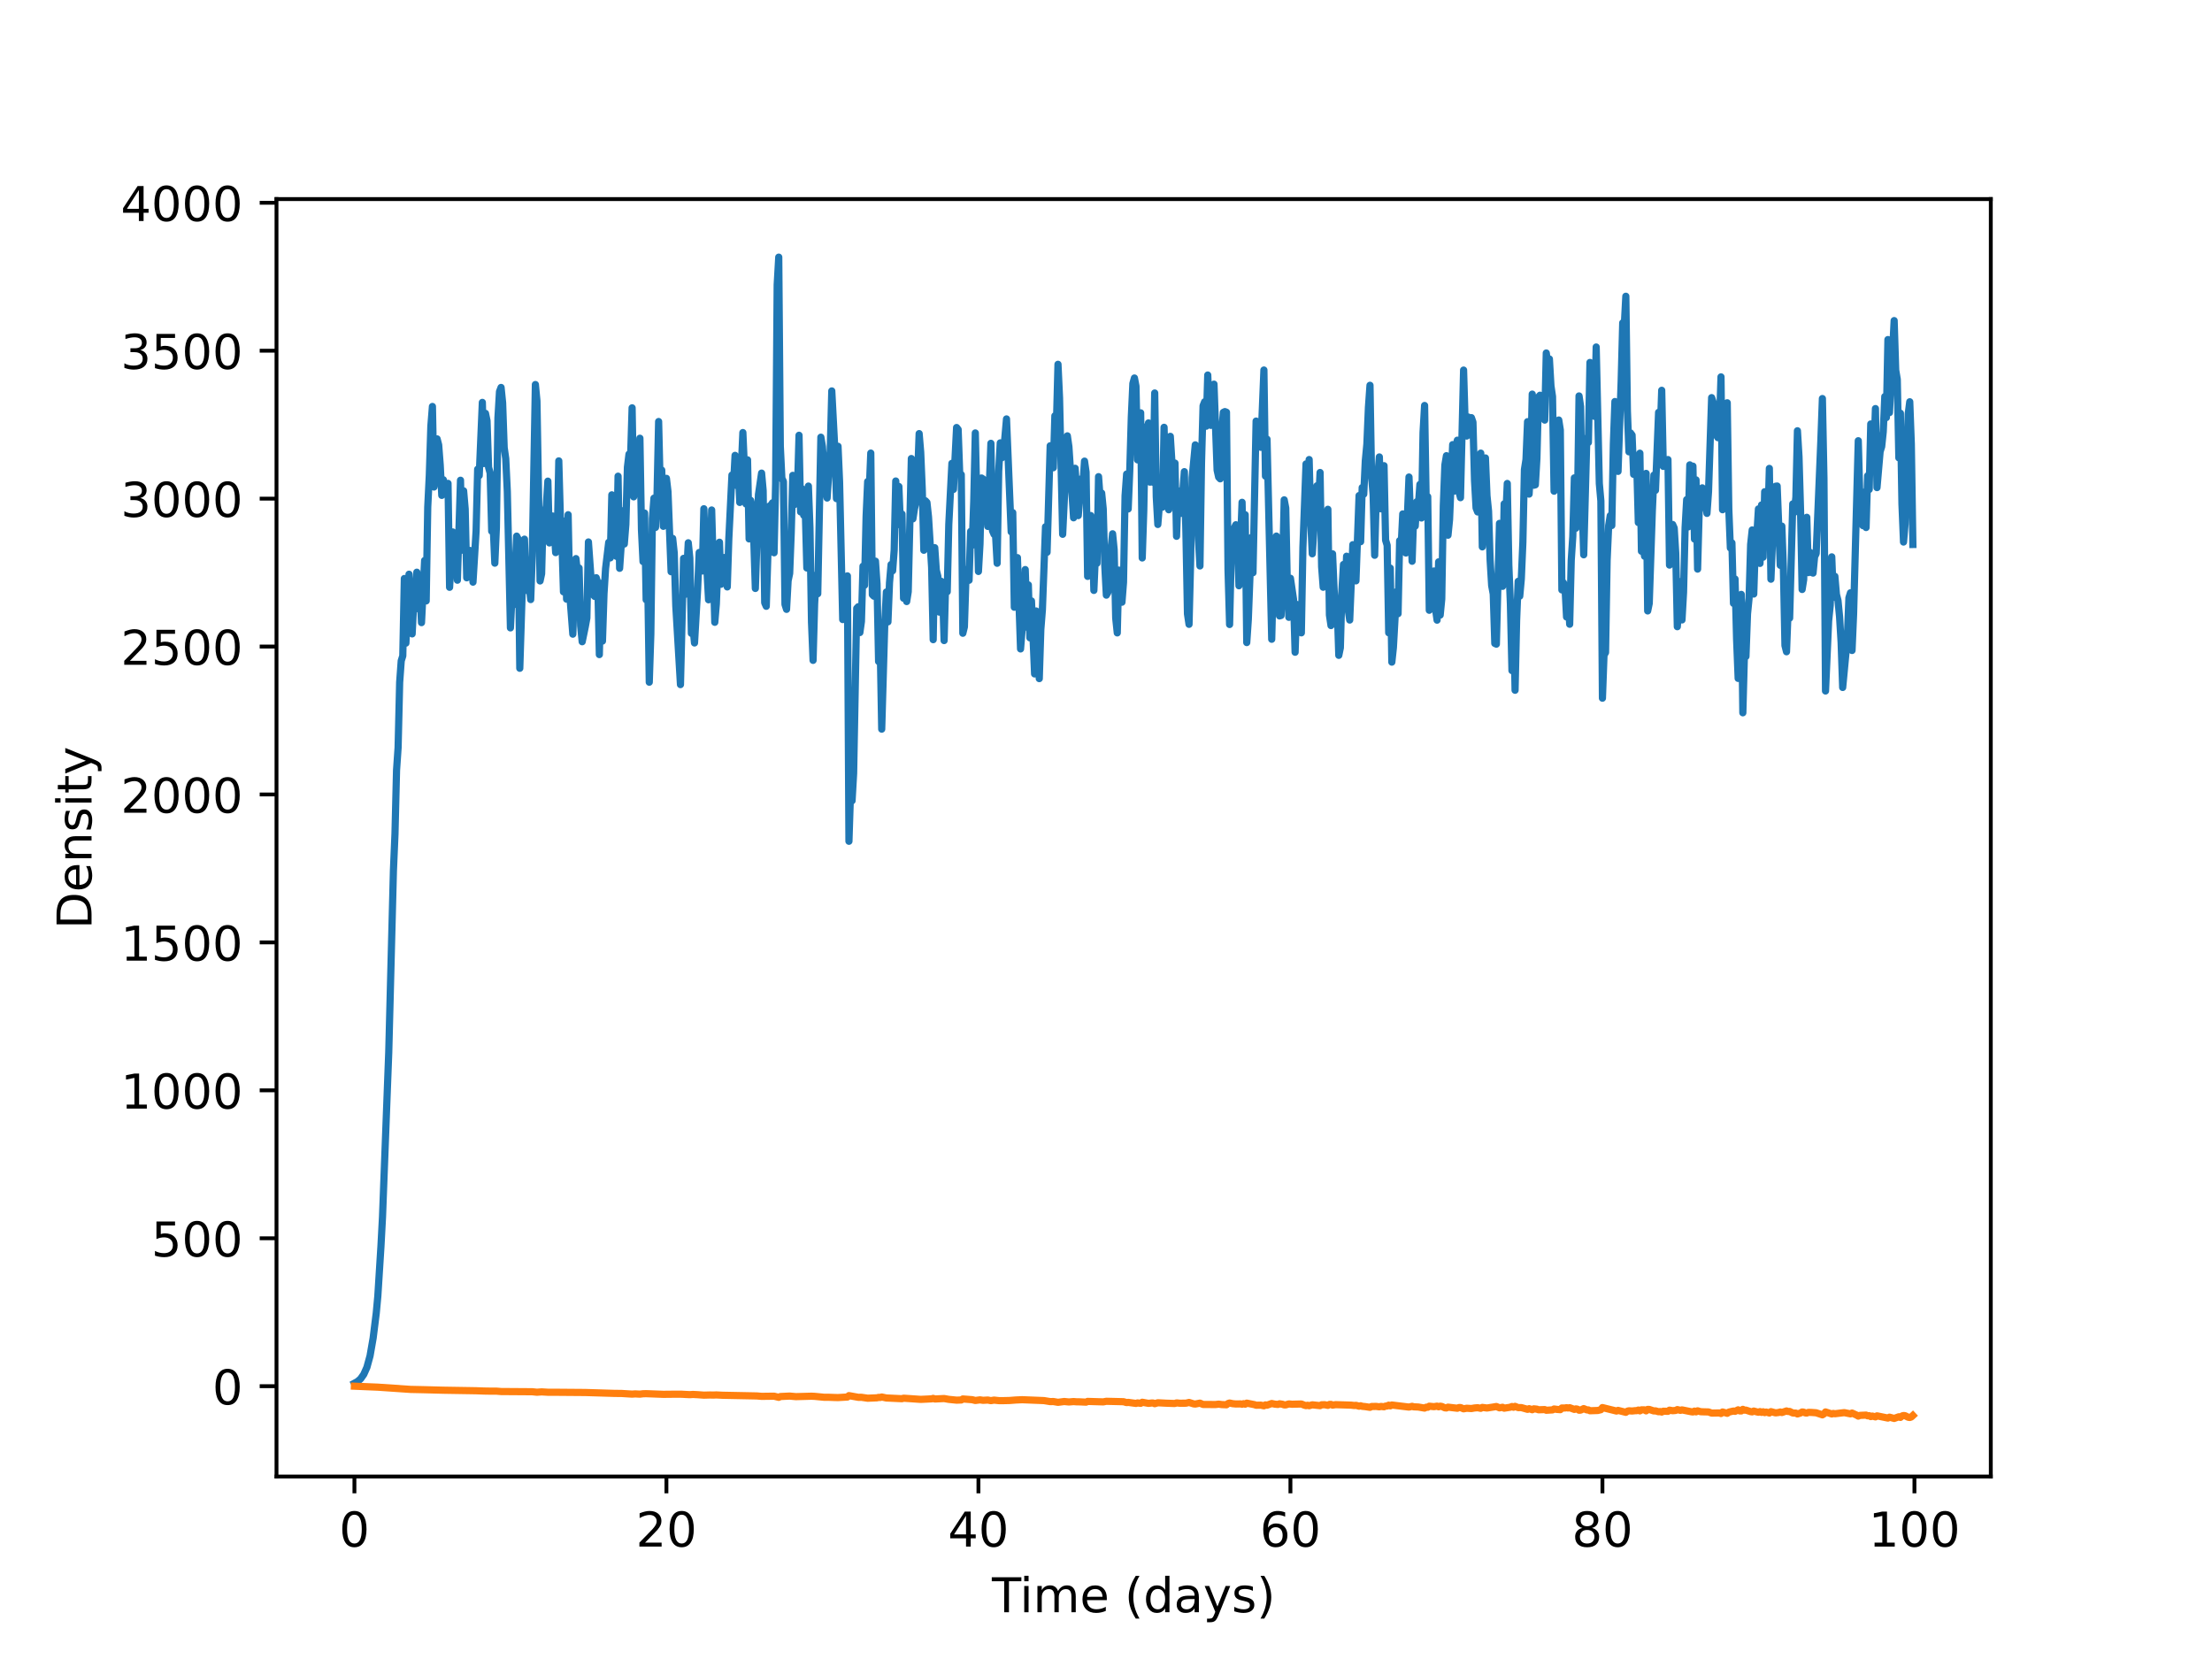<?xml version="1.0" encoding="utf-8" standalone="no"?>
<!DOCTYPE svg PUBLIC "-//W3C//DTD SVG 1.1//EN"
  "http://www.w3.org/Graphics/SVG/1.1/DTD/svg11.dtd">
<!-- Created with matplotlib (https://matplotlib.org/) -->
<svg height="345.6pt" version="1.1" viewBox="0 0 460.8 345.6" width="460.8pt" xmlns="http://www.w3.org/2000/svg" xmlns:xlink="http://www.w3.org/1999/xlink">
 <defs>
  <style type="text/css">*{stroke-linecap:butt;stroke-linejoin:round;}</style>
 </defs>
 <g id="figure_1">
  <g id="patch_1">
   <path d="M 0 345.6 
L 460.8 345.6 
L 460.8 0 
L 0 0 
z
" style="fill:#ffffff;"/>
  </g>
  <g id="axes_1">
   <g id="patch_2">
    <path d="M 57.6 307.584 
L 414.72 307.584 
L 414.72 41.472 
L 57.6 41.472 
z
" style="fill:#ffffff;"/>
   </g>
   <g id="matplotlib.axis_1">
    <g id="xtick_1">
     <g id="line2d_1">
      <defs>
       <path d="M 0 0 
L 0 3.5 
" id="m05bc14e5c3" style="stroke:#000000;stroke-width:0.8;"/>
      </defs>
      <g>
       <use style="stroke:#000000;stroke-width:0.8;" x="73.833" xlink:href="#m05bc14e5c3" y="307.584"/>
      </g>
     </g>
     <g id="text_1">
      <!-- 0 -->
      <g transform="translate(70.651 322.182)scale(0.1 -0.1)">
       <defs>
        <path d="M 31.781 66.406 
Q 24.172 66.406 20.328 58.906 
Q 16.5 51.422 16.5 36.375 
Q 16.5 21.391 20.328 13.891 
Q 24.172 6.391 31.781 6.391 
Q 39.453 6.391 43.281 13.891 
Q 47.125 21.391 47.125 36.375 
Q 47.125 51.422 43.281 58.906 
Q 39.453 66.406 31.781 66.406 
z
M 31.781 74.219 
Q 44.047 74.219 50.516 64.516 
Q 56.984 54.828 56.984 36.375 
Q 56.984 17.969 50.516 8.266 
Q 44.047 -1.422 31.781 -1.422 
Q 19.531 -1.422 13.062 8.266 
Q 6.594 17.969 6.594 36.375 
Q 6.594 54.828 13.062 64.516 
Q 19.531 74.219 31.781 74.219 
z
" id="DejaVuSans-48"/>
       </defs>
       <use xlink:href="#DejaVuSans-48"/>
      </g>
     </g>
    </g>
    <g id="xtick_2">
     <g id="line2d_2">
      <g>
       <use style="stroke:#000000;stroke-width:0.8;" x="138.829" xlink:href="#m05bc14e5c3" y="307.584"/>
      </g>
     </g>
     <g id="text_2">
      <!-- 20 -->
      <g transform="translate(132.466 322.182)scale(0.1 -0.1)">
       <defs>
        <path d="M 19.188 8.297 
L 53.609 8.297 
L 53.609 0 
L 7.328 0 
L 7.328 8.297 
Q 12.938 14.109 22.625 23.891 
Q 32.328 33.688 34.812 36.531 
Q 39.547 41.844 41.422 45.531 
Q 43.312 49.219 43.312 52.781 
Q 43.312 58.594 39.234 62.25 
Q 35.156 65.922 28.609 65.922 
Q 23.969 65.922 18.812 64.312 
Q 13.672 62.703 7.812 59.422 
L 7.812 69.391 
Q 13.766 71.781 18.938 73 
Q 24.125 74.219 28.422 74.219 
Q 39.75 74.219 46.484 68.547 
Q 53.219 62.891 53.219 53.422 
Q 53.219 48.922 51.531 44.891 
Q 49.859 40.875 45.406 35.406 
Q 44.188 33.984 37.641 27.219 
Q 31.109 20.453 19.188 8.297 
z
" id="DejaVuSans-50"/>
       </defs>
       <use xlink:href="#DejaVuSans-50"/>
       <use x="63.623" xlink:href="#DejaVuSans-48"/>
      </g>
     </g>
    </g>
    <g id="xtick_3">
     <g id="line2d_3">
      <g>
       <use style="stroke:#000000;stroke-width:0.8;" x="203.825" xlink:href="#m05bc14e5c3" y="307.584"/>
      </g>
     </g>
     <g id="text_3">
      <!-- 40 -->
      <g transform="translate(197.462 322.182)scale(0.1 -0.1)">
       <defs>
        <path d="M 37.797 64.312 
L 12.891 25.391 
L 37.797 25.391 
z
M 35.203 72.906 
L 47.609 72.906 
L 47.609 25.391 
L 58.016 25.391 
L 58.016 17.188 
L 47.609 17.188 
L 47.609 0 
L 37.797 0 
L 37.797 17.188 
L 4.891 17.188 
L 4.891 26.703 
z
" id="DejaVuSans-52"/>
       </defs>
       <use xlink:href="#DejaVuSans-52"/>
       <use x="63.623" xlink:href="#DejaVuSans-48"/>
      </g>
     </g>
    </g>
    <g id="xtick_4">
     <g id="line2d_4">
      <g>
       <use style="stroke:#000000;stroke-width:0.8;" x="268.82" xlink:href="#m05bc14e5c3" y="307.584"/>
      </g>
     </g>
     <g id="text_4">
      <!-- 60 -->
      <g transform="translate(262.458 322.182)scale(0.1 -0.1)">
       <defs>
        <path d="M 33.016 40.375 
Q 26.375 40.375 22.484 35.828 
Q 18.609 31.297 18.609 23.391 
Q 18.609 15.531 22.484 10.953 
Q 26.375 6.391 33.016 6.391 
Q 39.656 6.391 43.531 10.953 
Q 47.406 15.531 47.406 23.391 
Q 47.406 31.297 43.531 35.828 
Q 39.656 40.375 33.016 40.375 
z
M 52.594 71.297 
L 52.594 62.312 
Q 48.875 64.062 45.094 64.984 
Q 41.312 65.922 37.594 65.922 
Q 27.828 65.922 22.672 59.328 
Q 17.531 52.734 16.797 39.406 
Q 19.672 43.656 24.016 45.922 
Q 28.375 48.188 33.594 48.188 
Q 44.578 48.188 50.953 41.516 
Q 57.328 34.859 57.328 23.391 
Q 57.328 12.156 50.688 5.359 
Q 44.047 -1.422 33.016 -1.422 
Q 20.359 -1.422 13.672 8.266 
Q 6.984 17.969 6.984 36.375 
Q 6.984 53.656 15.188 63.938 
Q 23.391 74.219 37.203 74.219 
Q 40.922 74.219 44.703 73.484 
Q 48.484 72.75 52.594 71.297 
z
" id="DejaVuSans-54"/>
       </defs>
       <use xlink:href="#DejaVuSans-54"/>
       <use x="63.623" xlink:href="#DejaVuSans-48"/>
      </g>
     </g>
    </g>
    <g id="xtick_5">
     <g id="line2d_5">
      <g>
       <use style="stroke:#000000;stroke-width:0.8;" x="333.816" xlink:href="#m05bc14e5c3" y="307.584"/>
      </g>
     </g>
     <g id="text_5">
      <!-- 80 -->
      <g transform="translate(327.454 322.182)scale(0.1 -0.1)">
       <defs>
        <path d="M 31.781 34.625 
Q 24.75 34.625 20.719 30.859 
Q 16.703 27.094 16.703 20.516 
Q 16.703 13.922 20.719 10.156 
Q 24.75 6.391 31.781 6.391 
Q 38.812 6.391 42.859 10.172 
Q 46.922 13.969 46.922 20.516 
Q 46.922 27.094 42.891 30.859 
Q 38.875 34.625 31.781 34.625 
z
M 21.922 38.812 
Q 15.578 40.375 12.031 44.719 
Q 8.5 49.078 8.5 55.328 
Q 8.5 64.062 14.719 69.141 
Q 20.953 74.219 31.781 74.219 
Q 42.672 74.219 48.875 69.141 
Q 55.078 64.062 55.078 55.328 
Q 55.078 49.078 51.531 44.719 
Q 48 40.375 41.703 38.812 
Q 48.828 37.156 52.797 32.312 
Q 56.781 27.484 56.781 20.516 
Q 56.781 9.906 50.312 4.234 
Q 43.844 -1.422 31.781 -1.422 
Q 19.734 -1.422 13.25 4.234 
Q 6.781 9.906 6.781 20.516 
Q 6.781 27.484 10.781 32.312 
Q 14.797 37.156 21.922 38.812 
z
M 18.312 54.391 
Q 18.312 48.734 21.844 45.562 
Q 25.391 42.391 31.781 42.391 
Q 38.141 42.391 41.719 45.562 
Q 45.312 48.734 45.312 54.391 
Q 45.312 60.062 41.719 63.234 
Q 38.141 66.406 31.781 66.406 
Q 25.391 66.406 21.844 63.234 
Q 18.312 60.062 18.312 54.391 
z
" id="DejaVuSans-56"/>
       </defs>
       <use xlink:href="#DejaVuSans-56"/>
       <use x="63.623" xlink:href="#DejaVuSans-48"/>
      </g>
     </g>
    </g>
    <g id="xtick_6">
     <g id="line2d_6">
      <g>
       <use style="stroke:#000000;stroke-width:0.8;" x="398.812" xlink:href="#m05bc14e5c3" y="307.584"/>
      </g>
     </g>
     <g id="text_6">
      <!-- 100 -->
      <g transform="translate(389.269 322.182)scale(0.1 -0.1)">
       <defs>
        <path d="M 12.406 8.297 
L 28.516 8.297 
L 28.516 63.922 
L 10.984 60.406 
L 10.984 69.391 
L 28.422 72.906 
L 38.281 72.906 
L 38.281 8.297 
L 54.391 8.297 
L 54.391 0 
L 12.406 0 
z
" id="DejaVuSans-49"/>
       </defs>
       <use xlink:href="#DejaVuSans-49"/>
       <use x="63.623" xlink:href="#DejaVuSans-48"/>
       <use x="127.246" xlink:href="#DejaVuSans-48"/>
      </g>
     </g>
    </g>
    <g id="text_7">
     <!-- Time (days) -->
     <g transform="translate(206.633 335.861)scale(0.1 -0.1)">
      <defs>
       <path d="M -0.297 72.906 
L 61.375 72.906 
L 61.375 64.594 
L 35.5 64.594 
L 35.5 0 
L 25.594 0 
L 25.594 64.594 
L -0.297 64.594 
z
" id="DejaVuSans-84"/>
       <path d="M 9.422 54.688 
L 18.406 54.688 
L 18.406 0 
L 9.422 0 
z
M 9.422 75.984 
L 18.406 75.984 
L 18.406 64.594 
L 9.422 64.594 
z
" id="DejaVuSans-105"/>
       <path d="M 52 44.188 
Q 55.375 50.25 60.062 53.125 
Q 64.75 56 71.094 56 
Q 79.641 56 84.281 50.016 
Q 88.922 44.047 88.922 33.016 
L 88.922 0 
L 79.891 0 
L 79.891 32.719 
Q 79.891 40.578 77.094 44.375 
Q 74.312 48.188 68.609 48.188 
Q 61.625 48.188 57.562 43.547 
Q 53.516 38.922 53.516 30.906 
L 53.516 0 
L 44.484 0 
L 44.484 32.719 
Q 44.484 40.625 41.703 44.406 
Q 38.922 48.188 33.109 48.188 
Q 26.219 48.188 22.156 43.531 
Q 18.109 38.875 18.109 30.906 
L 18.109 0 
L 9.078 0 
L 9.078 54.688 
L 18.109 54.688 
L 18.109 46.188 
Q 21.188 51.219 25.484 53.609 
Q 29.781 56 35.688 56 
Q 41.656 56 45.828 52.969 
Q 50 49.953 52 44.188 
z
" id="DejaVuSans-109"/>
       <path d="M 56.203 29.594 
L 56.203 25.203 
L 14.891 25.203 
Q 15.484 15.922 20.484 11.062 
Q 25.484 6.203 34.422 6.203 
Q 39.594 6.203 44.453 7.469 
Q 49.312 8.734 54.109 11.281 
L 54.109 2.781 
Q 49.266 0.734 44.188 -0.344 
Q 39.109 -1.422 33.891 -1.422 
Q 20.797 -1.422 13.156 6.188 
Q 5.516 13.812 5.516 26.812 
Q 5.516 40.234 12.766 48.109 
Q 20.016 56 32.328 56 
Q 43.359 56 49.781 48.891 
Q 56.203 41.797 56.203 29.594 
z
M 47.219 32.234 
Q 47.125 39.594 43.094 43.984 
Q 39.062 48.391 32.422 48.391 
Q 24.906 48.391 20.391 44.141 
Q 15.875 39.891 15.188 32.172 
z
" id="DejaVuSans-101"/>
       <path id="DejaVuSans-32"/>
       <path d="M 31 75.875 
Q 24.469 64.656 21.281 53.656 
Q 18.109 42.672 18.109 31.391 
Q 18.109 20.125 21.312 9.062 
Q 24.516 -2 31 -13.188 
L 23.188 -13.188 
Q 15.875 -1.703 12.234 9.375 
Q 8.594 20.453 8.594 31.391 
Q 8.594 42.281 12.203 53.312 
Q 15.828 64.359 23.188 75.875 
z
" id="DejaVuSans-40"/>
       <path d="M 45.406 46.391 
L 45.406 75.984 
L 54.391 75.984 
L 54.391 0 
L 45.406 0 
L 45.406 8.203 
Q 42.578 3.328 38.25 0.953 
Q 33.938 -1.422 27.875 -1.422 
Q 17.969 -1.422 11.734 6.484 
Q 5.516 14.406 5.516 27.297 
Q 5.516 40.188 11.734 48.094 
Q 17.969 56 27.875 56 
Q 33.938 56 38.25 53.625 
Q 42.578 51.266 45.406 46.391 
z
M 14.797 27.297 
Q 14.797 17.391 18.875 11.75 
Q 22.953 6.109 30.078 6.109 
Q 37.203 6.109 41.297 11.75 
Q 45.406 17.391 45.406 27.297 
Q 45.406 37.203 41.297 42.844 
Q 37.203 48.484 30.078 48.484 
Q 22.953 48.484 18.875 42.844 
Q 14.797 37.203 14.797 27.297 
z
" id="DejaVuSans-100"/>
       <path d="M 34.281 27.484 
Q 23.391 27.484 19.188 25 
Q 14.984 22.516 14.984 16.5 
Q 14.984 11.719 18.141 8.906 
Q 21.297 6.109 26.703 6.109 
Q 34.188 6.109 38.703 11.406 
Q 43.219 16.703 43.219 25.484 
L 43.219 27.484 
z
M 52.203 31.203 
L 52.203 0 
L 43.219 0 
L 43.219 8.297 
Q 40.141 3.328 35.547 0.953 
Q 30.953 -1.422 24.312 -1.422 
Q 15.922 -1.422 10.953 3.297 
Q 6 8.016 6 15.922 
Q 6 25.141 12.172 29.828 
Q 18.359 34.516 30.609 34.516 
L 43.219 34.516 
L 43.219 35.406 
Q 43.219 41.609 39.141 45 
Q 35.062 48.391 27.688 48.391 
Q 23 48.391 18.547 47.266 
Q 14.109 46.141 10.016 43.891 
L 10.016 52.203 
Q 14.938 54.109 19.578 55.047 
Q 24.219 56 28.609 56 
Q 40.484 56 46.344 49.844 
Q 52.203 43.703 52.203 31.203 
z
" id="DejaVuSans-97"/>
       <path d="M 32.172 -5.078 
Q 28.375 -14.844 24.75 -17.812 
Q 21.141 -20.797 15.094 -20.797 
L 7.906 -20.797 
L 7.906 -13.281 
L 13.188 -13.281 
Q 16.891 -13.281 18.938 -11.516 
Q 21 -9.766 23.484 -3.219 
L 25.094 0.875 
L 2.984 54.688 
L 12.5 54.688 
L 29.594 11.922 
L 46.688 54.688 
L 56.203 54.688 
z
" id="DejaVuSans-121"/>
       <path d="M 44.281 53.078 
L 44.281 44.578 
Q 40.484 46.531 36.375 47.5 
Q 32.281 48.484 27.875 48.484 
Q 21.188 48.484 17.844 46.438 
Q 14.5 44.391 14.5 40.281 
Q 14.5 37.156 16.891 35.375 
Q 19.281 33.594 26.516 31.984 
L 29.594 31.297 
Q 39.156 29.25 43.188 25.516 
Q 47.219 21.781 47.219 15.094 
Q 47.219 7.469 41.188 3.016 
Q 35.156 -1.422 24.609 -1.422 
Q 20.219 -1.422 15.453 -0.562 
Q 10.688 0.297 5.422 2 
L 5.422 11.281 
Q 10.406 8.688 15.234 7.391 
Q 20.062 6.109 24.812 6.109 
Q 31.156 6.109 34.562 8.281 
Q 37.984 10.453 37.984 14.406 
Q 37.984 18.062 35.516 20.016 
Q 33.062 21.969 24.703 23.781 
L 21.578 24.516 
Q 13.234 26.266 9.516 29.906 
Q 5.812 33.547 5.812 39.891 
Q 5.812 47.609 11.281 51.797 
Q 16.75 56 26.812 56 
Q 31.781 56 36.172 55.266 
Q 40.578 54.547 44.281 53.078 
z
" id="DejaVuSans-115"/>
       <path d="M 8.016 75.875 
L 15.828 75.875 
Q 23.141 64.359 26.781 53.312 
Q 30.422 42.281 30.422 31.391 
Q 30.422 20.453 26.781 9.375 
Q 23.141 -1.703 15.828 -13.188 
L 8.016 -13.188 
Q 14.5 -2 17.703 9.062 
Q 20.906 20.125 20.906 31.391 
Q 20.906 42.672 17.703 53.656 
Q 14.5 64.656 8.016 75.875 
z
" id="DejaVuSans-41"/>
      </defs>
      <use xlink:href="#DejaVuSans-84"/>
      <use x="57.959" xlink:href="#DejaVuSans-105"/>
      <use x="85.742" xlink:href="#DejaVuSans-109"/>
      <use x="183.154" xlink:href="#DejaVuSans-101"/>
      <use x="244.678" xlink:href="#DejaVuSans-32"/>
      <use x="276.465" xlink:href="#DejaVuSans-40"/>
      <use x="315.479" xlink:href="#DejaVuSans-100"/>
      <use x="378.955" xlink:href="#DejaVuSans-97"/>
      <use x="440.234" xlink:href="#DejaVuSans-121"/>
      <use x="499.414" xlink:href="#DejaVuSans-115"/>
      <use x="551.514" xlink:href="#DejaVuSans-41"/>
     </g>
    </g>
   </g>
   <g id="matplotlib.axis_2">
    <g id="ytick_1">
     <g id="line2d_7">
      <defs>
       <path d="M 0 0 
L -3.5 0 
" id="mf45fd8f13b" style="stroke:#000000;stroke-width:0.8;"/>
      </defs>
      <g>
       <use style="stroke:#000000;stroke-width:0.8;" x="57.6" xlink:href="#mf45fd8f13b" y="288.768"/>
      </g>
     </g>
     <g id="text_8">
      <!-- 0 -->
      <g transform="translate(44.237 292.567)scale(0.1 -0.1)">
       <use xlink:href="#DejaVuSans-48"/>
      </g>
     </g>
    </g>
    <g id="ytick_2">
     <g id="line2d_8">
      <g>
       <use style="stroke:#000000;stroke-width:0.8;" x="57.6" xlink:href="#mf45fd8f13b" y="257.952"/>
      </g>
     </g>
     <g id="text_9">
      <!-- 500 -->
      <g transform="translate(31.512 261.751)scale(0.1 -0.1)">
       <defs>
        <path d="M 10.797 72.906 
L 49.516 72.906 
L 49.516 64.594 
L 19.828 64.594 
L 19.828 46.734 
Q 21.969 47.469 24.109 47.828 
Q 26.266 48.188 28.422 48.188 
Q 40.625 48.188 47.75 41.5 
Q 54.891 34.812 54.891 23.391 
Q 54.891 11.625 47.562 5.094 
Q 40.234 -1.422 26.906 -1.422 
Q 22.312 -1.422 17.547 -0.641 
Q 12.797 0.141 7.719 1.703 
L 7.719 11.625 
Q 12.109 9.234 16.797 8.062 
Q 21.484 6.891 26.703 6.891 
Q 35.156 6.891 40.078 11.328 
Q 45.016 15.766 45.016 23.391 
Q 45.016 31 40.078 35.438 
Q 35.156 39.891 26.703 39.891 
Q 22.75 39.891 18.812 39.016 
Q 14.891 38.141 10.797 36.281 
z
" id="DejaVuSans-53"/>
       </defs>
       <use xlink:href="#DejaVuSans-53"/>
       <use x="63.623" xlink:href="#DejaVuSans-48"/>
       <use x="127.246" xlink:href="#DejaVuSans-48"/>
      </g>
     </g>
    </g>
    <g id="ytick_3">
     <g id="line2d_9">
      <g>
       <use style="stroke:#000000;stroke-width:0.8;" x="57.6" xlink:href="#mf45fd8f13b" y="227.136"/>
      </g>
     </g>
     <g id="text_10">
      <!-- 1000 -->
      <g transform="translate(25.15 230.935)scale(0.1 -0.1)">
       <use xlink:href="#DejaVuSans-49"/>
       <use x="63.623" xlink:href="#DejaVuSans-48"/>
       <use x="127.246" xlink:href="#DejaVuSans-48"/>
       <use x="190.869" xlink:href="#DejaVuSans-48"/>
      </g>
     </g>
    </g>
    <g id="ytick_4">
     <g id="line2d_10">
      <g>
       <use style="stroke:#000000;stroke-width:0.8;" x="57.6" xlink:href="#mf45fd8f13b" y="196.32"/>
      </g>
     </g>
     <g id="text_11">
      <!-- 1500 -->
      <g transform="translate(25.15 200.12)scale(0.1 -0.1)">
       <use xlink:href="#DejaVuSans-49"/>
       <use x="63.623" xlink:href="#DejaVuSans-53"/>
       <use x="127.246" xlink:href="#DejaVuSans-48"/>
       <use x="190.869" xlink:href="#DejaVuSans-48"/>
      </g>
     </g>
    </g>
    <g id="ytick_5">
     <g id="line2d_11">
      <g>
       <use style="stroke:#000000;stroke-width:0.8;" x="57.6" xlink:href="#mf45fd8f13b" y="165.505"/>
      </g>
     </g>
     <g id="text_12">
      <!-- 2000 -->
      <g transform="translate(25.15 169.304)scale(0.1 -0.1)">
       <use xlink:href="#DejaVuSans-50"/>
       <use x="63.623" xlink:href="#DejaVuSans-48"/>
       <use x="127.246" xlink:href="#DejaVuSans-48"/>
       <use x="190.869" xlink:href="#DejaVuSans-48"/>
      </g>
     </g>
    </g>
    <g id="ytick_6">
     <g id="line2d_12">
      <g>
       <use style="stroke:#000000;stroke-width:0.8;" x="57.6" xlink:href="#mf45fd8f13b" y="134.689"/>
      </g>
     </g>
     <g id="text_13">
      <!-- 2500 -->
      <g transform="translate(25.15 138.488)scale(0.1 -0.1)">
       <use xlink:href="#DejaVuSans-50"/>
       <use x="63.623" xlink:href="#DejaVuSans-53"/>
       <use x="127.246" xlink:href="#DejaVuSans-48"/>
       <use x="190.869" xlink:href="#DejaVuSans-48"/>
      </g>
     </g>
    </g>
    <g id="ytick_7">
     <g id="line2d_13">
      <g>
       <use style="stroke:#000000;stroke-width:0.8;" x="57.6" xlink:href="#mf45fd8f13b" y="103.873"/>
      </g>
     </g>
     <g id="text_14">
      <!-- 3000 -->
      <g transform="translate(25.15 107.672)scale(0.1 -0.1)">
       <defs>
        <path d="M 40.578 39.312 
Q 47.656 37.797 51.625 33 
Q 55.609 28.219 55.609 21.188 
Q 55.609 10.406 48.188 4.484 
Q 40.766 -1.422 27.094 -1.422 
Q 22.516 -1.422 17.656 -0.516 
Q 12.797 0.391 7.625 2.203 
L 7.625 11.719 
Q 11.719 9.328 16.594 8.109 
Q 21.484 6.891 26.812 6.891 
Q 36.078 6.891 40.938 10.547 
Q 45.797 14.203 45.797 21.188 
Q 45.797 27.641 41.281 31.266 
Q 36.766 34.906 28.719 34.906 
L 20.219 34.906 
L 20.219 43.016 
L 29.109 43.016 
Q 36.375 43.016 40.234 45.922 
Q 44.094 48.828 44.094 54.297 
Q 44.094 59.906 40.109 62.906 
Q 36.141 65.922 28.719 65.922 
Q 24.656 65.922 20.016 65.031 
Q 15.375 64.156 9.812 62.312 
L 9.812 71.094 
Q 15.438 72.656 20.344 73.438 
Q 25.25 74.219 29.594 74.219 
Q 40.828 74.219 47.359 69.109 
Q 53.906 64.016 53.906 55.328 
Q 53.906 49.266 50.438 45.094 
Q 46.969 40.922 40.578 39.312 
z
" id="DejaVuSans-51"/>
       </defs>
       <use xlink:href="#DejaVuSans-51"/>
       <use x="63.623" xlink:href="#DejaVuSans-48"/>
       <use x="127.246" xlink:href="#DejaVuSans-48"/>
       <use x="190.869" xlink:href="#DejaVuSans-48"/>
      </g>
     </g>
    </g>
    <g id="ytick_8">
     <g id="line2d_14">
      <g>
       <use style="stroke:#000000;stroke-width:0.8;" x="57.6" xlink:href="#mf45fd8f13b" y="73.057"/>
      </g>
     </g>
     <g id="text_15">
      <!-- 3500 -->
      <g transform="translate(25.15 76.856)scale(0.1 -0.1)">
       <use xlink:href="#DejaVuSans-51"/>
       <use x="63.623" xlink:href="#DejaVuSans-53"/>
       <use x="127.246" xlink:href="#DejaVuSans-48"/>
       <use x="190.869" xlink:href="#DejaVuSans-48"/>
      </g>
     </g>
    </g>
    <g id="ytick_9">
     <g id="line2d_15">
      <g>
       <use style="stroke:#000000;stroke-width:0.8;" x="57.6" xlink:href="#mf45fd8f13b" y="42.241"/>
      </g>
     </g>
     <g id="text_16">
      <!-- 4000 -->
      <g transform="translate(25.15 46.041)scale(0.1 -0.1)">
       <use xlink:href="#DejaVuSans-52"/>
       <use x="63.623" xlink:href="#DejaVuSans-48"/>
       <use x="127.246" xlink:href="#DejaVuSans-48"/>
       <use x="190.869" xlink:href="#DejaVuSans-48"/>
      </g>
     </g>
    </g>
    <g id="text_17">
     <!-- Density -->
     <g transform="translate(19.07 193.537)rotate(-90)scale(0.1 -0.1)">
      <defs>
       <path d="M 19.672 64.797 
L 19.672 8.109 
L 31.594 8.109 
Q 46.688 8.109 53.688 14.938 
Q 60.688 21.781 60.688 36.531 
Q 60.688 51.172 53.688 57.984 
Q 46.688 64.797 31.594 64.797 
z
M 9.812 72.906 
L 30.078 72.906 
Q 51.266 72.906 61.172 64.094 
Q 71.094 55.281 71.094 36.531 
Q 71.094 17.672 61.125 8.828 
Q 51.172 0 30.078 0 
L 9.812 0 
z
" id="DejaVuSans-68"/>
       <path d="M 54.891 33.016 
L 54.891 0 
L 45.906 0 
L 45.906 32.719 
Q 45.906 40.484 42.875 44.328 
Q 39.844 48.188 33.797 48.188 
Q 26.516 48.188 22.312 43.547 
Q 18.109 38.922 18.109 30.906 
L 18.109 0 
L 9.078 0 
L 9.078 54.688 
L 18.109 54.688 
L 18.109 46.188 
Q 21.344 51.125 25.703 53.562 
Q 30.078 56 35.797 56 
Q 45.219 56 50.047 50.172 
Q 54.891 44.344 54.891 33.016 
z
" id="DejaVuSans-110"/>
       <path d="M 18.312 70.219 
L 18.312 54.688 
L 36.812 54.688 
L 36.812 47.703 
L 18.312 47.703 
L 18.312 18.016 
Q 18.312 11.328 20.141 9.422 
Q 21.969 7.516 27.594 7.516 
L 36.812 7.516 
L 36.812 0 
L 27.594 0 
Q 17.188 0 13.234 3.875 
Q 9.281 7.766 9.281 18.016 
L 9.281 47.703 
L 2.688 47.703 
L 2.688 54.688 
L 9.281 54.688 
L 9.281 70.219 
z
" id="DejaVuSans-116"/>
      </defs>
      <use xlink:href="#DejaVuSans-68"/>
      <use x="77.002" xlink:href="#DejaVuSans-101"/>
      <use x="138.525" xlink:href="#DejaVuSans-110"/>
      <use x="201.904" xlink:href="#DejaVuSans-115"/>
      <use x="254.004" xlink:href="#DejaVuSans-105"/>
      <use x="281.787" xlink:href="#DejaVuSans-116"/>
      <use x="320.996" xlink:href="#DejaVuSans-121"/>
     </g>
    </g>
   </g>
   <g id="line2d_16">
    <path clip-path="url(#p92be3b3633)" d="M 73.833 288.151 
L 74.483 287.797 
L 75.133 287.224 
L 75.783 286.303 
L 76.433 284.838 
L 77.083 282.467 
L 77.732 278.737 
L 78.382 273.52 
L 78.707 270.017 
L 79.357 259.668 
L 79.682 253.524 
L 80.982 219.238 
L 81.957 181.38 
L 82.282 173.698 
L 82.607 160.458 
L 82.932 155.744 
L 83.257 142.131 
L 83.582 137.657 
L 83.907 136.627 
L 84.232 120.511 
L 84.557 133.977 
L 85.207 119.621 
L 85.857 132.05 
L 86.182 125.615 
L 86.507 124.657 
L 86.832 119.201 
L 87.157 126.84 
L 87.482 123.008 
L 87.807 129.709 
L 88.457 116.752 
L 88.782 125.182 
L 89.107 105.626 
L 89.432 98.992 
L 89.757 88.755 
L 90.082 84.674 
L 90.407 101.45 
L 90.732 98.721 
L 91.057 91.428 
L 91.382 92.68 
L 91.707 96.901 
L 92.032 103.199 
L 92.357 99.94 
L 92.682 102.546 
L 93.007 101.873 
L 93.331 100.696 
L 93.656 122.348 
L 94.306 110.815 
L 94.631 116.91 
L 94.956 112.458 
L 95.281 120.867 
L 95.931 100.041 
L 96.256 114.614 
L 96.581 102.248 
L 96.906 106.06 
L 97.231 120.365 
L 97.556 119.41 
L 97.881 114.663 
L 98.206 116.089 
L 98.531 121.272 
L 99.181 110.604 
L 99.506 97.745 
L 99.831 99.077 
L 100.481 83.822 
L 100.806 96.562 
L 101.131 86.11 
L 101.456 87.65 
L 101.781 97.367 
L 102.106 98.537 
L 102.431 110.661 
L 102.756 109.952 
L 103.081 117.317 
L 103.406 109.926 
L 103.731 87.044 
L 104.056 81.563 
L 104.381 80.712 
L 104.706 83.906 
L 105.031 93.248 
L 105.356 95.54 
L 105.681 102.36 
L 106.331 130.802 
L 106.656 124.057 
L 106.981 125.996 
L 107.631 111.684 
L 107.956 112.311 
L 108.281 139.217 
L 108.931 118.528 
L 109.255 112.318 
L 109.58 122.994 
L 109.905 118.396 
L 110.555 124.901 
L 110.88 115.741 
L 111.53 80.104 
L 111.855 83.522 
L 112.505 121.024 
L 112.83 119.519 
L 113.155 106.971 
L 113.48 106.979 
L 113.805 105.417 
L 114.13 100.232 
L 114.455 113.103 
L 114.78 111.837 
L 115.105 107.49 
L 115.43 109.98 
L 115.755 115.12 
L 116.08 112.451 
L 116.405 96.01 
L 116.73 107.628 
L 117.055 112.696 
L 117.38 123.291 
L 117.705 108.519 
L 118.03 124.818 
L 118.355 107.227 
L 118.68 123.681 
L 119.33 132.108 
L 119.655 122.081 
L 119.98 116.368 
L 120.305 119.33 
L 120.63 118.32 
L 120.955 130.355 
L 121.28 133.685 
L 121.93 130.534 
L 122.255 128.744 
L 122.58 112.902 
L 123.23 121.943 
L 123.555 123.876 
L 123.88 124.246 
L 124.205 120.348 
L 124.53 121.445 
L 124.855 136.365 
L 125.179 121.519 
L 125.504 133.553 
L 125.829 123.618 
L 126.154 118.417 
L 126.804 112.977 
L 127.129 116.222 
L 127.454 103.084 
L 127.779 114.638 
L 128.104 109.863 
L 128.429 115.907 
L 128.754 99.199 
L 129.079 118.392 
L 129.404 113.643 
L 129.729 106.4 
L 130.054 113.33 
L 130.379 109.24 
L 130.704 97.318 
L 131.029 94.606 
L 131.354 95.515 
L 131.679 84.959 
L 132.004 103.502 
L 132.329 101.181 
L 132.654 93.199 
L 132.979 101.026 
L 133.304 91.29 
L 133.629 110.39 
L 133.954 116.992 
L 134.279 106.876 
L 134.604 124.939 
L 134.929 120.839 
L 135.254 142.115 
L 135.579 132.129 
L 135.904 108.025 
L 136.229 103.778 
L 136.554 109.877 
L 136.879 102.795 
L 137.204 87.81 
L 137.529 101.375 
L 137.854 97.932 
L 138.179 109.644 
L 138.504 108.925 
L 138.829 99.648 
L 139.154 102.43 
L 139.804 119.102 
L 140.129 112.157 
L 140.454 115.175 
L 140.779 126.206 
L 141.753 142.615 
L 142.403 116.317 
L 142.728 123.828 
L 143.053 119.286 
L 143.378 113.072 
L 143.703 116.283 
L 144.028 131.94 
L 144.353 130.569 
L 144.678 133.939 
L 145.328 122.733 
L 145.653 115.092 
L 145.978 117.654 
L 146.303 118.949 
L 146.628 105.98 
L 146.953 114.375 
L 147.278 118.866 
L 147.603 124.947 
L 147.928 118.323 
L 148.253 106.24 
L 148.903 129.637 
L 149.228 125.807 
L 149.553 117.506 
L 149.878 112.954 
L 150.203 121.716 
L 150.528 117.342 
L 150.853 116.148 
L 151.178 116.61 
L 151.503 122.268 
L 151.828 112.203 
L 152.478 98.96 
L 152.803 101.03 
L 153.128 94.861 
L 153.453 101.141 
L 153.778 96.988 
L 154.103 104.667 
L 154.753 90.107 
L 155.403 104.986 
L 155.728 95.792 
L 156.053 112.265 
L 156.378 104.236 
L 156.703 105.747 
L 157.027 112.519 
L 157.352 122.585 
L 158.002 103.013 
L 158.652 98.555 
L 158.977 102.196 
L 159.302 125.568 
L 159.627 126.304 
L 160.277 105.434 
L 160.602 105.226 
L 160.927 104.744 
L 161.252 115.154 
L 161.577 100.711 
L 161.902 59.31 
L 162.227 53.568 
L 162.552 92.928 
L 162.877 99.632 
L 163.202 100.295 
L 163.527 125.915 
L 163.852 126.938 
L 164.177 120.979 
L 164.502 119.445 
L 164.827 110.973 
L 165.152 99.026 
L 165.477 105.136 
L 165.802 100.798 
L 166.127 102.091 
L 166.452 90.674 
L 166.777 106.64 
L 167.102 101.825 
L 167.427 107.341 
L 167.752 106.149 
L 168.077 118.322 
L 168.402 101.257 
L 168.727 109.939 
L 169.052 129.6 
L 169.377 137.566 
L 169.702 125.778 
L 170.027 119.783 
L 170.352 123.688 
L 171.002 91.075 
L 171.327 93.013 
L 171.977 101.98 
L 172.302 103.751 
L 172.951 93.907 
L 173.276 81.437 
L 173.926 93.824 
L 174.251 103.875 
L 174.576 92.967 
L 174.901 100.415 
L 175.551 129.065 
L 175.876 124.666 
L 176.201 123.629 
L 176.526 119.965 
L 176.851 175.252 
L 177.176 165.151 
L 177.501 166.821 
L 177.826 161.107 
L 178.476 126.725 
L 178.801 126.386 
L 179.126 131.772 
L 179.451 129.454 
L 179.776 117.947 
L 180.101 121.92 
L 180.426 107.61 
L 180.751 100.309 
L 181.076 102.224 
L 181.401 94.383 
L 181.726 123.883 
L 182.051 124.202 
L 182.376 116.898 
L 182.701 121.68 
L 183.026 137.8 
L 183.351 133.805 
L 183.676 151.893 
L 184.326 129.584 
L 184.651 123.32 
L 184.976 129.551 
L 185.301 121.389 
L 185.626 117.597 
L 185.951 118.905 
L 186.276 114.607 
L 186.601 100.201 
L 186.926 106.477 
L 187.251 101.342 
L 187.576 109.399 
L 187.901 107.079 
L 188.226 124.625 
L 188.55 120.522 
L 188.875 125.313 
L 189.2 123.254 
L 189.85 95.524 
L 190.175 108.084 
L 190.5 105.971 
L 190.825 104.596 
L 191.15 99.309 
L 191.475 90.325 
L 191.8 94.22 
L 192.125 101.932 
L 192.45 114.631 
L 192.775 104.322 
L 193.1 104.676 
L 193.425 107.694 
L 194.075 118.184 
L 194.4 133.255 
L 194.725 114.091 
L 195.05 118.788 
L 195.375 120.076 
L 195.7 127.519 
L 196.025 121.07 
L 196.35 123.028 
L 196.675 133.442 
L 197 121.195 
L 197.325 123.268 
L 197.65 109.237 
L 198.3 96.522 
L 198.625 101.953 
L 199.275 89.06 
L 199.6 89.469 
L 199.925 98.671 
L 200.25 98.867 
L 200.575 131.916 
L 200.9 130.587 
L 201.225 120.382 
L 201.55 118.558 
L 201.875 120.882 
L 202.2 110.702 
L 202.525 113.606 
L 202.85 104.426 
L 203.175 90.19 
L 203.825 119.045 
L 204.15 113.314 
L 204.474 99.577 
L 204.799 99.794 
L 205.124 104.954 
L 205.449 104.467 
L 205.774 109.663 
L 206.424 92.35 
L 206.749 110.539 
L 207.074 111.309 
L 207.399 111.571 
L 207.724 117.339 
L 208.049 98.16 
L 208.374 92.26 
L 208.699 95.371 
L 209.024 94.704 
L 209.674 87.27 
L 210.649 110.801 
L 210.974 106.783 
L 211.299 126.499 
L 211.624 119.812 
L 211.949 116.168 
L 212.599 135.185 
L 212.924 131.173 
L 213.249 130.746 
L 213.574 118.648 
L 213.899 128.074 
L 214.224 121.839 
L 214.549 132.873 
L 214.874 125.182 
L 215.524 140.391 
L 215.849 127.28 
L 216.174 131.295 
L 216.499 141.37 
L 216.824 131.134 
L 217.149 127.022 
L 217.799 109.731 
L 218.124 115.051 
L 218.774 92.861 
L 219.099 96.96 
L 219.424 97.437 
L 219.749 86.619 
L 220.074 88.322 
L 220.398 75.891 
L 220.723 82.929 
L 221.373 111.303 
L 222.348 90.794 
L 222.673 93.071 
L 223.648 107.867 
L 223.973 97.552 
L 224.623 107.408 
L 225.273 99.732 
L 225.598 101.015 
L 225.923 96.062 
L 226.248 98.341 
L 226.573 120.071 
L 226.898 119.701 
L 227.223 107.394 
L 227.548 111.593 
L 227.873 122.993 
L 228.198 115.459 
L 228.523 117.338 
L 228.848 99.296 
L 229.173 103.689 
L 229.498 102.719 
L 229.823 106.028 
L 230.148 117.867 
L 230.473 123.981 
L 230.798 123.393 
L 231.123 119.703 
L 231.448 114.355 
L 231.773 111.197 
L 232.098 114.485 
L 232.423 128.775 
L 232.748 131.846 
L 233.073 118.762 
L 233.398 121.387 
L 233.723 125.452 
L 234.048 121.301 
L 234.373 103.278 
L 234.698 98.754 
L 235.023 106.027 
L 235.348 98.062 
L 235.673 86.917 
L 235.998 79.884 
L 236.322 78.744 
L 236.647 80.458 
L 236.972 95.8 
L 237.297 88.606 
L 237.622 86.002 
L 237.947 116.233 
L 238.272 106.27 
L 238.597 88.936 
L 238.922 96.116 
L 239.247 88.105 
L 239.572 100.437 
L 239.897 99.083 
L 240.222 100.471 
L 240.547 81.867 
L 240.872 103.468 
L 241.197 109.259 
L 241.522 105.2 
L 241.847 105.093 
L 242.172 105.646 
L 242.497 89.016 
L 242.822 101.178 
L 243.147 98.104 
L 243.472 106.192 
L 243.797 90.897 
L 244.122 96.1 
L 244.447 96.368 
L 244.772 96.474 
L 245.097 111.72 
L 245.422 102.242 
L 245.747 105.247 
L 246.072 106.94 
L 246.722 98.255 
L 247.047 110.836 
L 247.372 127.882 
L 247.697 130.059 
L 248.022 117.115 
L 248.347 99.482 
L 248.997 92.672 
L 249.647 112.215 
L 249.972 117.899 
L 250.297 96.413 
L 250.622 84.528 
L 250.947 83.698 
L 251.272 88.79 
L 251.597 78.124 
L 251.922 86.399 
L 252.246 88.61 
L 252.571 81.356 
L 252.896 80.026 
L 253.546 97.945 
L 253.871 99.406 
L 254.196 99.747 
L 254.521 89.788 
L 254.846 85.897 
L 255.171 85.743 
L 255.496 85.876 
L 255.821 118.71 
L 256.146 130.095 
L 256.471 116.52 
L 256.796 115.7 
L 257.121 110.004 
L 257.446 109.314 
L 257.771 111.572 
L 258.096 122.026 
L 258.746 104.637 
L 259.071 118.994 
L 259.396 107.223 
L 259.721 133.858 
L 260.046 129.048 
L 260.696 111.959 
L 261.021 119.308 
L 261.671 87.717 
L 261.996 91.632 
L 262.321 91.39 
L 262.646 93.181 
L 263.296 77.082 
L 263.621 99.195 
L 263.946 91.495 
L 264.596 119.271 
L 264.921 133.17 
L 265.246 120.191 
L 265.571 119.143 
L 265.896 111.675 
L 266.221 113.256 
L 266.546 128.309 
L 266.871 128.218 
L 267.196 118.317 
L 267.521 104.127 
L 267.846 105.832 
L 268.17 121.81 
L 268.495 128.602 
L 268.82 120.462 
L 269.47 124.888 
L 269.795 135.874 
L 270.12 125.909 
L 270.445 131.769 
L 270.77 130.58 
L 271.095 131.834 
L 271.42 114.027 
L 272.07 96.641 
L 272.395 105.858 
L 272.72 95.731 
L 273.045 108.457 
L 273.37 115.366 
L 274.02 105.56 
L 274.345 101.192 
L 274.67 105.31 
L 274.995 98.428 
L 275.32 118.058 
L 275.645 122.335 
L 275.97 119.278 
L 276.295 108.401 
L 276.62 106.094 
L 276.945 128.125 
L 277.27 130.315 
L 277.595 115.372 
L 277.92 122.882 
L 278.245 126.987 
L 278.57 126.571 
L 278.895 136.519 
L 279.22 134.945 
L 279.545 122.985 
L 279.87 117.591 
L 280.195 123.589 
L 280.52 115.868 
L 280.845 126.969 
L 281.17 129.168 
L 281.82 113.465 
L 282.145 115.666 
L 282.47 121.004 
L 283.12 103.234 
L 283.445 112.847 
L 283.769 101.571 
L 284.094 102.945 
L 284.419 95.99 
L 284.744 92.522 
L 285.069 84.85 
L 285.394 80.261 
L 285.719 99.235 
L 286.044 102.982 
L 286.369 115.677 
L 286.694 103.397 
L 287.344 95.19 
L 287.669 106.001 
L 288.319 97.01 
L 288.644 112.525 
L 288.969 113.596 
L 289.294 131.822 
L 289.619 118.346 
L 289.944 137.933 
L 290.269 134.886 
L 290.919 123.249 
L 291.244 127.842 
L 291.569 112.627 
L 291.894 113.584 
L 292.219 107.062 
L 292.869 115.201 
L 293.519 99.373 
L 294.169 116.919 
L 294.494 107.198 
L 294.819 109.597 
L 295.144 104.512 
L 295.469 105.376 
L 295.794 100.908 
L 296.119 107.908 
L 296.444 90.116 
L 296.769 84.47 
L 297.094 104.205 
L 297.419 103.456 
L 297.744 127.13 
L 298.719 118.946 
L 299.044 126.892 
L 299.369 129.191 
L 299.693 117.042 
L 300.018 128.133 
L 300.343 124.795 
L 300.668 105.322 
L 300.993 96.873 
L 301.318 94.927 
L 301.643 111.498 
L 301.968 108.246 
L 302.618 92.619 
L 302.943 102.308 
L 303.268 93.132 
L 303.593 91.699 
L 303.918 102.371 
L 304.243 103.675 
L 304.893 77.095 
L 305.218 88.16 
L 305.543 90.833 
L 305.868 86.875 
L 306.193 90.605 
L 306.518 87.005 
L 306.843 87.945 
L 307.168 100.065 
L 307.493 105.829 
L 307.818 106.646 
L 308.143 102.312 
L 308.468 94.389 
L 308.793 113.92 
L 309.118 108.189 
L 309.443 95.398 
L 309.768 103.278 
L 310.093 106.476 
L 310.418 116.644 
L 310.743 121.995 
L 311.068 123.74 
L 311.393 134.037 
L 311.718 134.189 
L 312.368 109.033 
L 312.693 113.125 
L 313.018 122.148 
L 313.343 104.961 
L 313.668 108.009 
L 313.993 100.714 
L 314.318 117.752 
L 314.643 125.758 
L 314.968 139.697 
L 315.293 126.779 
L 315.617 143.793 
L 315.942 129.218 
L 316.267 121.097 
L 316.592 124.188 
L 316.917 120.585 
L 317.242 112.973 
L 317.567 97.812 
L 317.892 95.723 
L 318.217 87.84 
L 318.542 102.93 
L 318.867 97.279 
L 319.192 82.101 
L 319.517 101.087 
L 319.842 101 
L 320.167 95.451 
L 320.492 82.704 
L 320.817 82.334 
L 321.142 83.412 
L 321.467 83.546 
L 321.792 87.514 
L 322.117 73.535 
L 322.442 75.909 
L 322.767 74.774 
L 323.092 80.381 
L 323.417 82.606 
L 323.742 102.324 
L 324.067 93.061 
L 324.392 94.168 
L 324.717 87.497 
L 325.042 89.577 
L 325.367 122.891 
L 325.692 121.383 
L 326.017 122.293 
L 326.342 128.533 
L 326.667 123.682 
L 326.992 130.043 
L 327.317 116.755 
L 327.642 111.75 
L 327.967 99.551 
L 328.292 110.034 
L 328.617 105.124 
L 328.942 82.48 
L 329.267 84.697 
L 329.592 105.186 
L 329.917 115.575 
L 330.567 91.229 
L 330.892 92.173 
L 331.217 75.502 
L 331.541 77.115 
L 331.866 83.896 
L 332.191 86.746 
L 332.516 72.287 
L 333.166 100.712 
L 333.491 104.357 
L 333.816 145.448 
L 334.141 136.509 
L 334.466 135.92 
L 334.791 116.741 
L 335.116 109.48 
L 335.441 107.418 
L 335.766 109.476 
L 336.091 92.56 
L 336.416 83.645 
L 336.741 84.826 
L 337.066 98.202 
L 337.716 79.489 
L 338.041 67.253 
L 338.366 67.897 
L 338.691 61.714 
L 339.016 85.616 
L 339.341 94.122 
L 339.666 90.188 
L 339.991 90.636 
L 340.316 98.819 
L 340.641 96.753 
L 340.966 96.876 
L 341.291 108.86 
L 341.616 94.408 
L 341.941 114.834 
L 342.266 113.708 
L 342.591 115.879 
L 342.916 98.618 
L 343.241 127.269 
L 343.566 125.701 
L 344.216 106.337 
L 344.541 98.972 
L 344.866 102.141 
L 345.516 85.898 
L 345.841 90.521 
L 346.166 81.305 
L 346.491 97.159 
L 346.816 95.652 
L 347.141 96.559 
L 347.465 95.736 
L 347.79 117.719 
L 348.115 109.451 
L 348.44 109.257 
L 348.765 109.996 
L 349.09 115.295 
L 349.415 130.551 
L 350.065 121.152 
L 350.39 129.144 
L 350.715 123.361 
L 351.04 109.884 
L 351.365 104.077 
L 351.69 109.762 
L 352.015 96.839 
L 352.34 101.333 
L 352.665 97.103 
L 352.99 112.308 
L 353.315 99.967 
L 353.64 118.553 
L 353.965 106.535 
L 354.29 104.632 
L 354.615 101.629 
L 354.94 102.746 
L 355.59 106.952 
L 355.915 102.453 
L 356.565 82.834 
L 356.89 83.805 
L 357.215 90.614 
L 357.54 88.706 
L 357.865 91.174 
L 358.19 88.562 
L 358.515 78.511 
L 358.84 106.189 
L 359.165 96.971 
L 359.49 93.878 
L 359.815 83.907 
L 360.14 106.025 
L 360.465 114.153 
L 360.79 113.087 
L 361.115 125.693 
L 361.44 120.616 
L 361.765 133.167 
L 362.09 141.329 
L 362.415 125.091 
L 362.74 123.821 
L 363.065 148.486 
L 363.389 136.587 
L 363.714 136.755 
L 364.039 127.882 
L 364.364 124.621 
L 364.689 113.438 
L 365.014 110.396 
L 365.339 123.75 
L 365.664 113.561 
L 365.989 111.33 
L 366.314 106.017 
L 366.639 117.371 
L 366.964 105.19 
L 367.289 116.077 
L 367.614 102.433 
L 367.939 112.683 
L 368.264 109.209 
L 368.589 97.579 
L 368.914 120.659 
L 369.564 104.997 
L 369.889 101.292 
L 370.214 101.248 
L 370.864 117.768 
L 371.189 109.597 
L 371.514 118.393 
L 371.839 134.483 
L 372.164 135.773 
L 372.489 127.251 
L 372.814 128.772 
L 373.464 104.97 
L 373.789 106.745 
L 374.114 103.578 
L 374.439 89.736 
L 374.764 95.168 
L 375.089 106.329 
L 375.414 122.8 
L 375.739 120.746 
L 376.064 108.729 
L 376.389 107.766 
L 376.714 119.282 
L 377.039 115.045 
L 377.364 119.242 
L 377.689 119.384 
L 378.014 115.989 
L 378.339 115.321 
L 379.313 91.917 
L 379.638 83.024 
L 379.963 99.627 
L 380.288 143.946 
L 380.938 129.346 
L 381.263 126.141 
L 381.588 116.002 
L 381.913 124.429 
L 382.238 120.055 
L 382.563 123.835 
L 382.888 125.114 
L 383.213 128.446 
L 383.538 133.806 
L 383.863 143.214 
L 384.838 132.934 
L 385.163 124.531 
L 385.488 123.49 
L 385.813 135.506 
L 386.138 127.897 
L 387.113 91.81 
L 387.438 103.595 
L 387.763 104.79 
L 388.088 109.502 
L 388.413 102.494 
L 388.738 109.894 
L 389.063 99.108 
L 389.388 101.967 
L 389.713 88.318 
L 390.038 97.71 
L 390.363 94.588 
L 390.688 85.113 
L 391.013 101.579 
L 391.663 94.076 
L 391.988 93.036 
L 392.313 89.937 
L 392.638 82.606 
L 392.963 86.991 
L 393.288 70.737 
L 393.613 85.957 
L 394.588 66.787 
L 394.912 77.093 
L 395.237 79.033 
L 395.562 95.376 
L 395.887 86.077 
L 396.212 105.019 
L 396.537 112.917 
L 396.862 109.125 
L 397.512 86.269 
L 397.837 83.696 
L 398.162 92.466 
L 398.487 113.424 
L 398.487 113.424 
" style="fill:none;stroke:#1f77b4;stroke-linecap:square;stroke-width:1.5;"/>
   </g>
   <g id="line2d_17">
    <path clip-path="url(#p92be3b3633)" d="M 73.833 288.768 
L 78.707 288.971 
L 85.532 289.438 
L 88.132 289.494 
L 92.357 289.606 
L 99.181 289.717 
L 100.806 289.778 
L 102.106 289.799 
L 103.406 289.8 
L 104.381 289.881 
L 110.88 289.925 
L 111.855 290.027 
L 112.83 289.953 
L 114.13 290.03 
L 115.105 290.028 
L 121.93 290.083 
L 128.104 290.27 
L 129.404 290.278 
L 131.679 290.419 
L 132.329 290.373 
L 133.304 290.425 
L 133.954 290.344 
L 134.604 290.327 
L 138.179 290.463 
L 140.779 290.436 
L 142.078 290.446 
L 142.728 290.484 
L 143.703 290.531 
L 144.353 290.487 
L 145.328 290.538 
L 146.628 290.634 
L 147.928 290.601 
L 148.578 290.618 
L 149.228 290.59 
L 150.528 290.657 
L 157.027 290.786 
L 157.677 290.801 
L 158.652 290.884 
L 161.252 290.851 
L 162.227 291.089 
L 162.552 290.922 
L 164.502 290.829 
L 165.802 290.945 
L 169.052 290.855 
L 169.702 290.886 
L 171.652 291.074 
L 172.627 291.077 
L 173.926 291.127 
L 174.576 291.139 
L 176.526 291.026 
L 176.851 290.733 
L 178.801 291.086 
L 179.451 291.083 
L 180.751 291.274 
L 182.701 291.19 
L 183.026 291.1 
L 183.351 291.131 
L 183.676 291.02 
L 184.651 291.229 
L 185.301 291.253 
L 187.901 291.377 
L 188.226 291.27 
L 191.8 291.514 
L 192.775 291.47 
L 194.075 291.405 
L 194.4 291.309 
L 194.725 291.438 
L 196.675 291.341 
L 197.65 291.513 
L 199.275 291.677 
L 200.25 291.642 
L 200.575 291.429 
L 202.525 291.582 
L 203.175 291.746 
L 204.15 291.616 
L 204.799 291.712 
L 205.774 291.655 
L 206.424 291.78 
L 207.074 291.666 
L 208.049 291.772 
L 208.699 291.784 
L 210.324 291.746 
L 211.624 291.645 
L 212.274 291.616 
L 212.924 291.585 
L 217.474 291.768 
L 218.774 291.98 
L 219.424 291.963 
L 220.398 292.13 
L 221.698 291.96 
L 222.673 292.056 
L 223.648 291.973 
L 224.298 292.025 
L 224.948 292.031 
L 226.248 292.093 
L 226.573 291.939 
L 229.823 292.037 
L 230.473 291.915 
L 234.048 292.001 
L 234.698 292.187 
L 235.023 292.139 
L 236.647 292.358 
L 236.972 292.253 
L 237.622 292.34 
L 237.947 292.113 
L 239.247 292.346 
L 239.897 292.273 
L 240.222 292.269 
L 240.547 292.414 
L 241.197 292.221 
L 242.822 292.306 
L 244.447 292.364 
L 244.772 292.363 
L 245.097 292.248 
L 245.747 292.315 
L 247.047 292.312 
L 247.697 292.156 
L 248.672 292.455 
L 248.997 292.486 
L 249.972 292.298 
L 250.622 292.575 
L 253.221 292.588 
L 253.871 292.508 
L 254.521 292.597 
L 255.496 292.639 
L 255.821 292.376 
L 256.146 292.277 
L 256.796 292.413 
L 257.446 292.474 
L 258.421 292.457 
L 258.746 292.527 
L 259.071 292.408 
L 259.396 292.517 
L 259.721 292.3 
L 261.346 292.617 
L 261.671 292.737 
L 262.646 292.715 
L 263.296 292.856 
L 263.621 292.661 
L 263.946 292.727 
L 264.921 292.375 
L 265.571 292.512 
L 266.221 292.569 
L 266.546 292.436 
L 267.196 292.536 
L 267.521 292.669 
L 267.846 292.662 
L 268.495 292.462 
L 269.145 292.528 
L 271.095 292.478 
L 271.745 292.734 
L 272.07 292.82 
L 272.395 292.74 
L 272.72 292.836 
L 273.37 292.648 
L 274.995 292.823 
L 275.32 292.636 
L 275.97 292.631 
L 276.62 292.763 
L 276.945 292.571 
L 277.27 292.559 
L 277.595 292.71 
L 278.245 292.615 
L 281.495 292.718 
L 282.145 292.796 
L 282.47 292.752 
L 283.12 292.937 
L 283.445 292.849 
L 283.769 292.96 
L 284.419 293.023 
L 285.394 293.176 
L 285.719 292.999 
L 286.694 292.984 
L 287.344 293.069 
L 287.669 292.982 
L 288.319 293.056 
L 288.644 292.91 
L 288.969 292.899 
L 289.294 292.725 
L 289.619 292.868 
L 289.944 292.689 
L 293.519 293.121 
L 294.169 292.963 
L 294.494 293.068 
L 295.469 293.109 
L 296.769 293.332 
L 297.094 293.151 
L 297.419 293.164 
L 297.744 292.936 
L 298.719 293.035 
L 299.369 292.93 
L 299.693 293.061 
L 300.018 292.935 
L 300.343 292.985 
L 300.993 293.278 
L 301.318 293.303 
L 301.643 293.136 
L 303.593 293.365 
L 303.918 293.221 
L 304.243 293.212 
L 304.893 293.483 
L 305.543 293.363 
L 306.518 293.424 
L 307.168 293.307 
L 307.818 293.254 
L 308.468 293.379 
L 308.793 293.191 
L 309.768 293.316 
L 311.068 293.113 
L 311.718 292.999 
L 312.368 293.28 
L 313.018 293.162 
L 313.343 293.351 
L 314.643 293.15 
L 314.968 293 
L 315.293 293.157 
L 315.617 292.97 
L 316.267 293.238 
L 316.917 293.226 
L 318.217 293.593 
L 318.542 293.452 
L 319.192 293.67 
L 319.517 293.486 
L 320.167 293.553 
L 320.492 293.685 
L 321.792 293.639 
L 322.117 293.782 
L 323.417 293.703 
L 323.742 293.517 
L 324.392 293.609 
L 325.042 293.658 
L 325.367 293.31 
L 326.017 293.313 
L 326.342 293.254 
L 326.667 293.316 
L 326.992 293.25 
L 327.967 293.605 
L 328.292 293.497 
L 328.617 293.55 
L 328.942 293.773 
L 329.267 293.758 
L 329.917 293.439 
L 330.567 293.714 
L 330.892 293.71 
L 331.217 293.884 
L 332.841 293.83 
L 333.491 293.667 
L 333.816 293.222 
L 336.741 293.946 
L 337.066 293.808 
L 338.691 294.212 
L 339.016 293.974 
L 339.341 293.893 
L 339.991 293.938 
L 340.641 293.867 
L 340.966 293.869 
L 341.291 293.739 
L 341.616 293.908 
L 341.941 293.694 
L 342.591 293.698 
L 342.916 293.907 
L 343.241 293.605 
L 343.566 293.612 
L 344.541 293.931 
L 344.866 293.901 
L 345.516 294.095 
L 345.841 294.047 
L 346.166 294.156 
L 346.491 293.982 
L 347.465 294.005 
L 347.79 293.759 
L 348.44 293.877 
L 349.09 293.82 
L 349.415 293.646 
L 350.065 293.803 
L 350.39 293.707 
L 352.34 294.095 
L 352.665 294.133 
L 352.99 293.958 
L 353.315 294.111 
L 353.64 293.897 
L 354.29 294.086 
L 354.94 294.109 
L 355.915 294.133 
L 356.565 294.373 
L 358.19 294.34 
L 358.515 294.462 
L 358.84 294.144 
L 359.815 294.42 
L 360.14 294.165 
L 361.115 293.942 
L 361.44 294.011 
L 362.09 293.689 
L 362.415 293.915 
L 362.74 293.923 
L 363.065 293.593 
L 363.389 293.757 
L 363.714 293.753 
L 364.689 294.071 
L 365.014 294.115 
L 365.339 293.95 
L 365.989 294.124 
L 366.314 294.195 
L 366.639 294.064 
L 366.964 294.224 
L 367.289 294.099 
L 367.614 294.274 
L 367.939 294.158 
L 368.589 294.354 
L 368.914 294.073 
L 369.889 294.325 
L 370.539 294.244 
L 370.864 294.145 
L 371.189 294.256 
L 372.164 293.924 
L 372.489 294.045 
L 372.814 294.031 
L 373.464 294.352 
L 374.114 294.376 
L 374.439 294.55 
L 375.089 294.348 
L 375.414 294.142 
L 375.739 294.173 
L 376.064 294.339 
L 376.389 294.359 
L 376.714 294.217 
L 377.364 294.237 
L 378.339 294.308 
L 379.638 294.738 
L 379.963 294.541 
L 380.288 294.134 
L 381.588 294.554 
L 381.913 294.442 
L 382.238 294.509 
L 384.188 294.275 
L 385.488 294.535 
L 385.813 294.363 
L 386.788 294.804 
L 387.113 295.001 
L 387.438 294.851 
L 388.738 294.792 
L 389.063 294.945 
L 389.388 294.913 
L 389.713 295.102 
L 390.038 294.991 
L 390.688 295.162 
L 391.013 294.948 
L 393.288 295.41 
L 393.613 295.224 
L 394.588 295.488 
L 395.562 295.14 
L 395.887 295.271 
L 396.212 294.981 
L 396.537 294.876 
L 396.862 294.914 
L 397.512 295.239 
L 397.837 295.287 
L 398.162 295.179 
L 398.487 294.876 
L 398.487 294.876 
" style="fill:none;stroke:#ff7f0e;stroke-linecap:square;stroke-width:1.5;"/>
   </g>
   <g id="patch_3">
    <path d="M 57.6 307.584 
L 57.6 41.472 
" style="fill:none;stroke:#000000;stroke-linecap:square;stroke-linejoin:miter;stroke-width:0.8;"/>
   </g>
   <g id="patch_4">
    <path d="M 414.72 307.584 
L 414.72 41.472 
" style="fill:none;stroke:#000000;stroke-linecap:square;stroke-linejoin:miter;stroke-width:0.8;"/>
   </g>
   <g id="patch_5">
    <path d="M 57.6 307.584 
L 414.72 307.584 
" style="fill:none;stroke:#000000;stroke-linecap:square;stroke-linejoin:miter;stroke-width:0.8;"/>
   </g>
   <g id="patch_6">
    <path d="M 57.6 41.472 
L 414.72 41.472 
" style="fill:none;stroke:#000000;stroke-linecap:square;stroke-linejoin:miter;stroke-width:0.8;"/>
   </g>
  </g>
 </g>
 <defs>
  <clipPath id="p92be3b3633">
   <rect height="266.112" width="357.12" x="57.6" y="41.472"/>
  </clipPath>
 </defs>
</svg>
